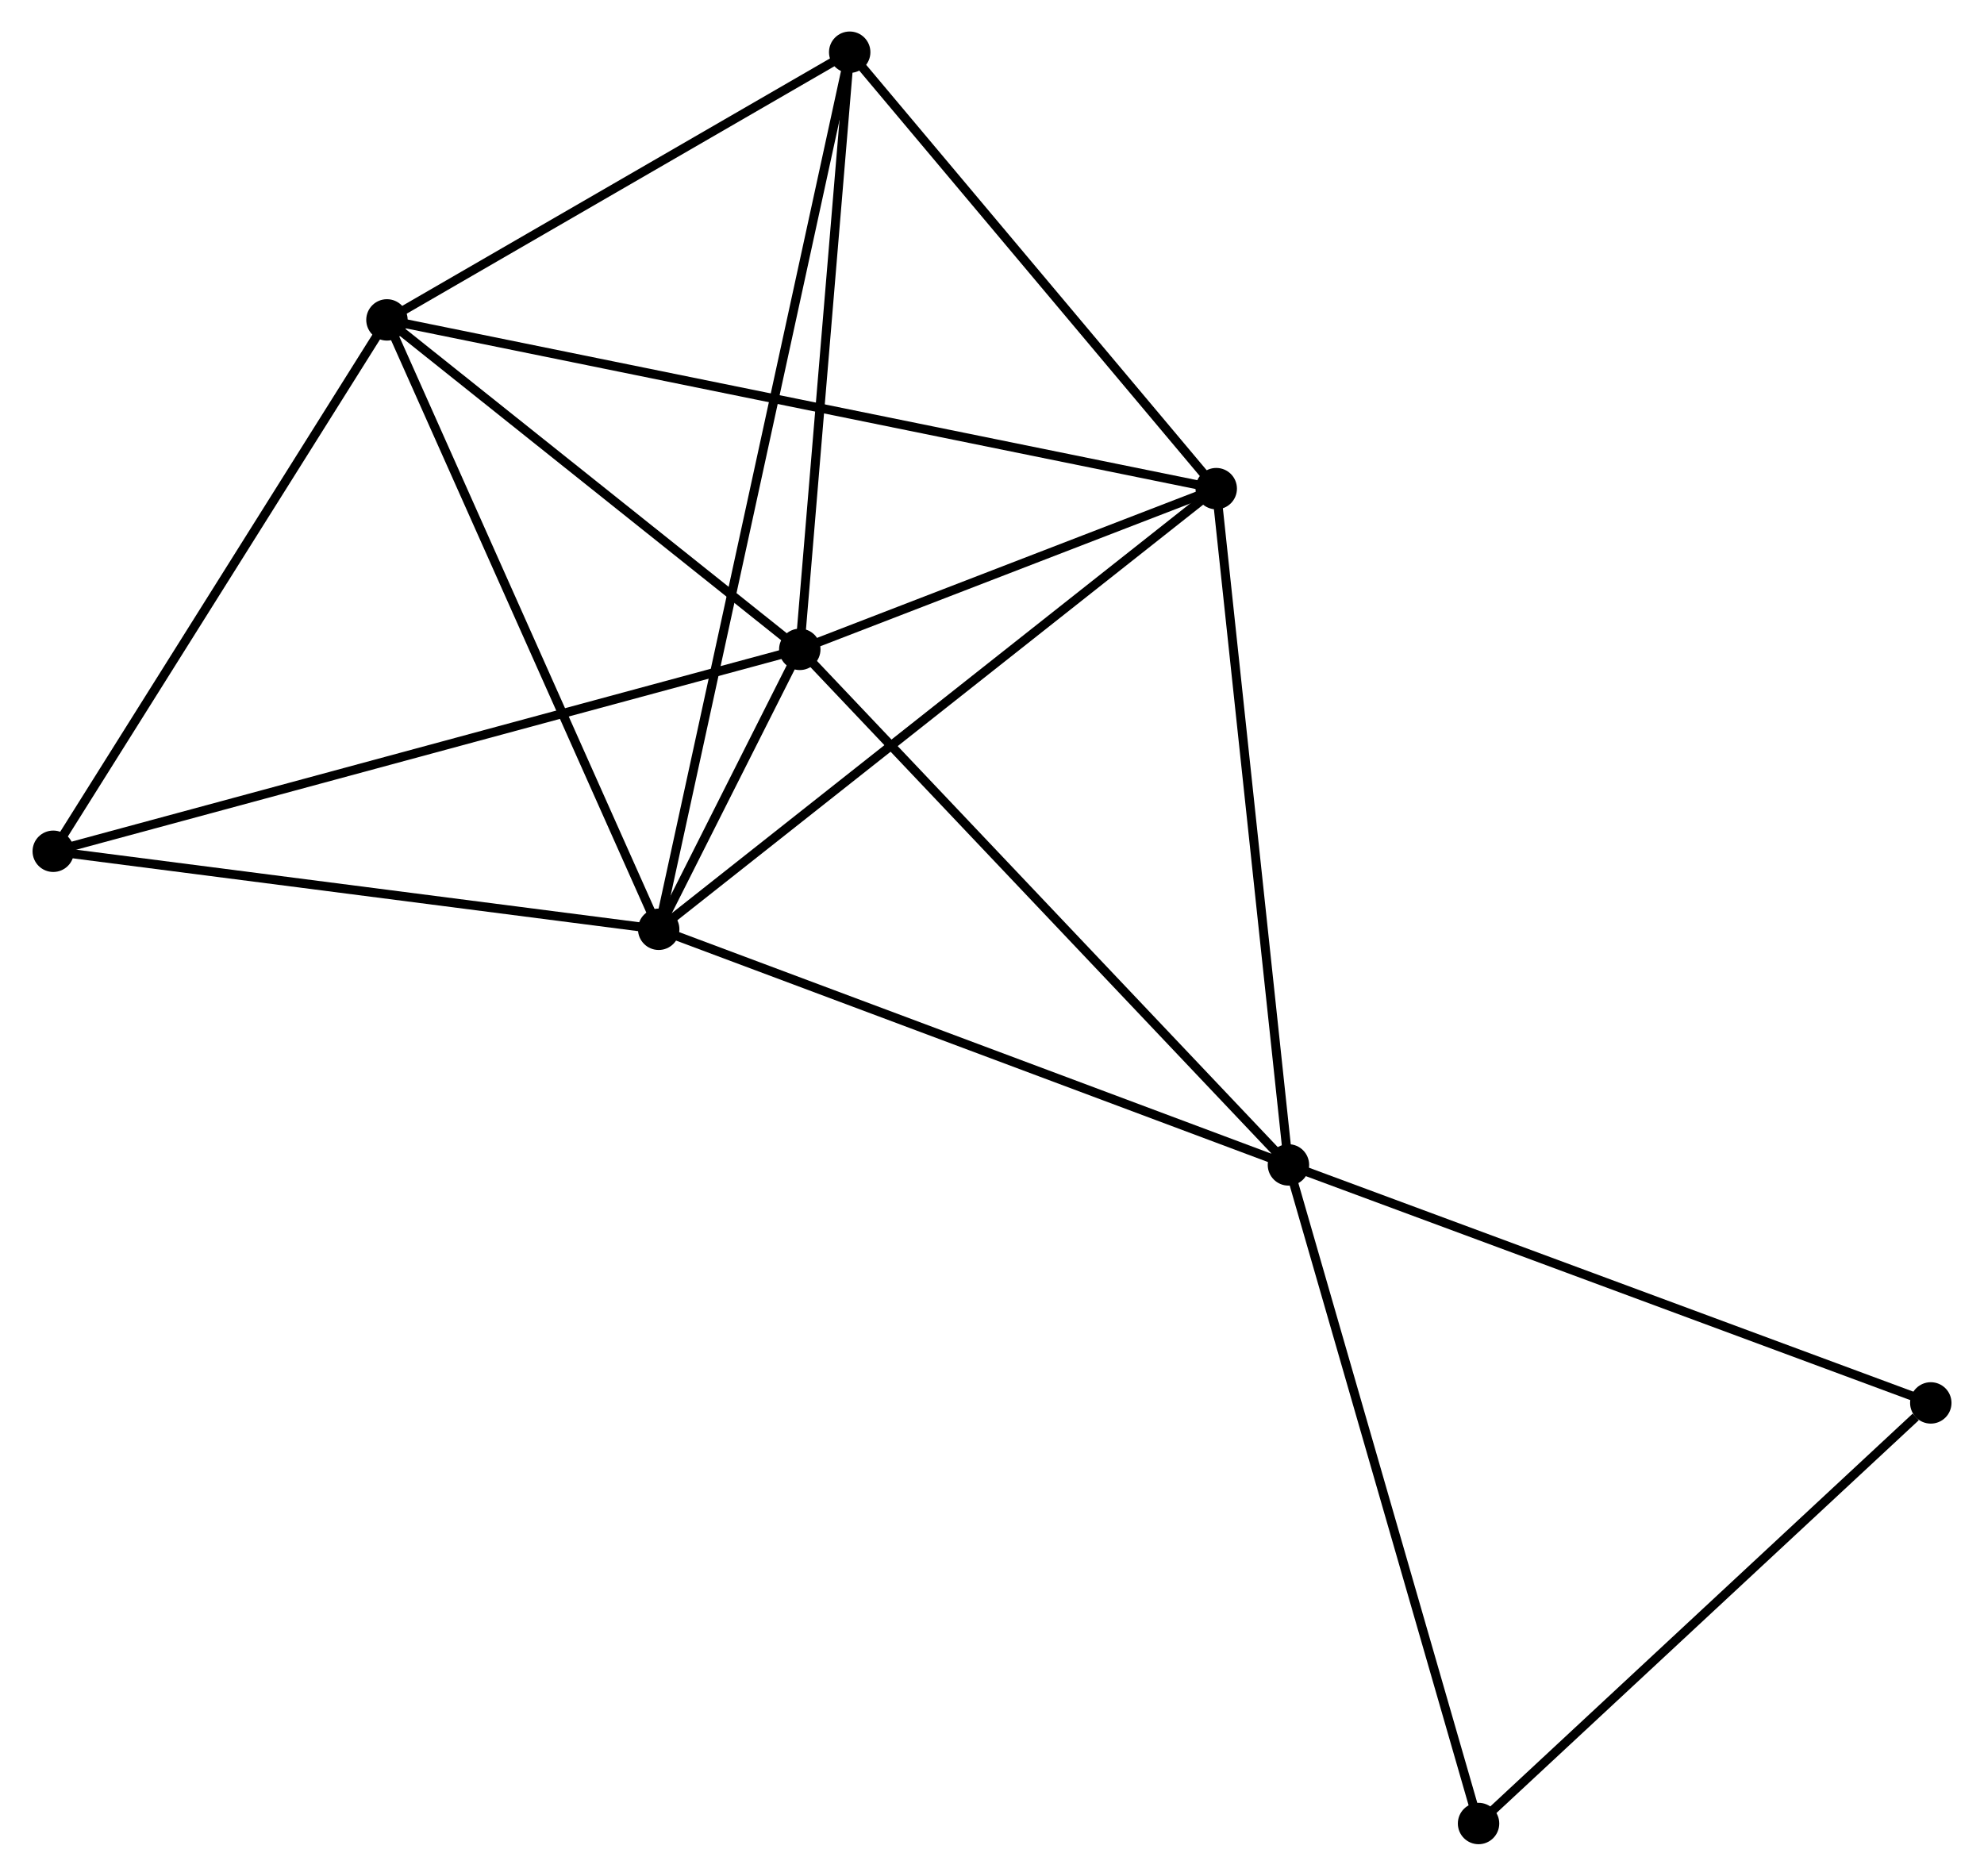 <?xml version="1.0" encoding="UTF-8" standalone="no"?>
<!DOCTYPE svg PUBLIC "-//W3C//DTD SVG 1.1//EN"
 "http://www.w3.org/Graphics/SVG/1.1/DTD/svg11.dtd">
<!-- Generated by graphviz version 2.36.0 (20140111.2315)
 -->
<!-- Title: %3 Pages: 1 -->
<svg width="220pt" height="208pt"
 viewBox="0.00 0.00 220.17 208.38" xmlns="http://www.w3.org/2000/svg" xmlns:xlink="http://www.w3.org/1999/xlink">
<g id="graph0" class="graph" transform="scale(1 1) rotate(0) translate(4 204.381)">
<title>%3</title>
<!-- 0 -->
<g id="node1" class="node"><title>0</title>
<ellipse fill="black" stroke="black" cx="69.058" cy="-101.144" rx="1.8" ry="1.8"/>
</g>
<!-- 1 -->
<g id="node2" class="node"><title>1</title>
<ellipse fill="black" stroke="black" cx="84.732" cy="-132.241" rx="1.8" ry="1.8"/>
</g>
<!-- 0&#45;&#45;1 -->
<g id="edge1" class="edge"><title>0&#45;&#45;1</title>
<path fill="none" stroke="black" d="M69.901,-102.816C72.597,-108.165 80.999,-124.834 83.807,-130.406"/>
</g>
<!-- 2 -->
<g id="node3" class="node"><title>2</title>
<ellipse fill="black" stroke="black" cx="139.016" cy="-74.967" rx="1.8" ry="1.8"/>
</g>
<!-- 0&#45;&#45;2 -->
<g id="edge2" class="edge"><title>0&#45;&#45;2</title>
<path fill="none" stroke="black" d="M70.787,-100.497C80.382,-96.907 127.006,-79.461 137.09,-75.688"/>
</g>
<!-- 3 -->
<g id="node4" class="node"><title>3</title>
<ellipse fill="black" stroke="black" cx="38.87" cy="-168.842" rx="1.8" ry="1.8"/>
</g>
<!-- 0&#45;&#45;3 -->
<g id="edge3" class="edge"><title>0&#45;&#45;3</title>
<path fill="none" stroke="black" d="M68.312,-102.817C64.172,-112.102 44.052,-157.22 39.701,-166.978"/>
</g>
<!-- 4 -->
<g id="node5" class="node"><title>4</title>
<ellipse fill="black" stroke="black" cx="130.996" cy="-150.096" rx="1.8" ry="1.8"/>
</g>
<!-- 0&#45;&#45;4 -->
<g id="edge4" class="edge"><title>0&#45;&#45;4</title>
<path fill="none" stroke="black" d="M70.589,-102.354C79.084,-109.068 120.363,-141.693 129.291,-148.749"/>
</g>
<!-- 5 -->
<g id="node6" class="node"><title>5</title>
<ellipse fill="black" stroke="black" cx="90.277" cy="-198.581" rx="1.8" ry="1.8"/>
</g>
<!-- 0&#45;&#45;5 -->
<g id="edge5" class="edge"><title>0&#45;&#45;5</title>
<path fill="none" stroke="black" d="M69.501,-103.179C72.263,-115.86 87.082,-183.909 89.836,-196.557"/>
</g>
<!-- 6 -->
<g id="node7" class="node"><title>6</title>
<ellipse fill="black" stroke="black" cx="1.8" cy="-109.81" rx="1.8" ry="1.8"/>
</g>
<!-- 0&#45;&#45;6 -->
<g id="edge6" class="edge"><title>0&#45;&#45;6</title>
<path fill="none" stroke="black" d="M67.118,-101.394C57.296,-102.659 13.158,-108.346 3.621,-109.575"/>
</g>
<!-- 1&#45;&#45;2 -->
<g id="edge7" class="edge"><title>1&#45;&#45;2</title>
<path fill="none" stroke="black" d="M86.074,-130.826C93.519,-122.971 129.697,-84.8 137.522,-76.544"/>
</g>
<!-- 1&#45;&#45;3 -->
<g id="edge8" class="edge"><title>1&#45;&#45;3</title>
<path fill="none" stroke="black" d="M83.206,-133.459C76.243,-139.016 47.52,-161.938 40.449,-167.582"/>
</g>
<!-- 1&#45;&#45;4 -->
<g id="edge9" class="edge"><title>1&#45;&#45;4</title>
<path fill="none" stroke="black" d="M86.72,-133.009C94.33,-135.946 121.56,-146.454 129.067,-149.352"/>
</g>
<!-- 1&#45;&#45;5 -->
<g id="edge10" class="edge"><title>1&#45;&#45;5</title>
<path fill="none" stroke="black" d="M84.892,-134.155C85.702,-143.843 89.34,-187.378 90.127,-196.785"/>
</g>
<!-- 1&#45;&#45;6 -->
<g id="edge11" class="edge"><title>1&#45;&#45;6</title>
<path fill="none" stroke="black" d="M82.682,-131.687C71.208,-128.583 15.064,-113.397 3.778,-110.345"/>
</g>
<!-- 2&#45;&#45;4 -->
<g id="edge12" class="edge"><title>2&#45;&#45;4</title>
<path fill="none" stroke="black" d="M138.818,-76.825C137.708,-87.219 132.279,-138.08 131.188,-148.304"/>
</g>
<!-- 7 -->
<g id="node8" class="node"><title>7</title>
<ellipse fill="black" stroke="black" cx="210.375" cy="-48.526" rx="1.8" ry="1.8"/>
</g>
<!-- 2&#45;&#45;7 -->
<g id="edge13" class="edge"><title>2&#45;&#45;7</title>
<path fill="none" stroke="black" d="M140.78,-74.314C150.653,-70.656 198.961,-52.755 208.672,-49.156"/>
</g>
<!-- 8 -->
<g id="node9" class="node"><title>8</title>
<ellipse fill="black" stroke="black" cx="160.136" cy="-1.8" rx="1.8" ry="1.8"/>
</g>
<!-- 2&#45;&#45;8 -->
<g id="edge14" class="edge"><title>2&#45;&#45;8</title>
<path fill="none" stroke="black" d="M139.538,-73.159C142.46,-63.036 156.758,-13.502 159.632,-3.545"/>
</g>
<!-- 3&#45;&#45;4 -->
<g id="edge15" class="edge"><title>3&#45;&#45;4</title>
<path fill="none" stroke="black" d="M40.794,-168.45C52.783,-166.011 117.124,-152.919 129.083,-150.486"/>
</g>
<!-- 3&#45;&#45;5 -->
<g id="edge16" class="edge"><title>3&#45;&#45;5</title>
<path fill="none" stroke="black" d="M40.58,-169.831C48.385,-174.346 80.58,-192.972 88.507,-197.557"/>
</g>
<!-- 3&#45;&#45;6 -->
<g id="edge17" class="edge"><title>3&#45;&#45;6</title>
<path fill="none" stroke="black" d="M37.8,-167.139C32.387,-158.518 8.06,-119.779 2.804,-111.408"/>
</g>
<!-- 4&#45;&#45;5 -->
<g id="edge18" class="edge"><title>4&#45;&#45;5</title>
<path fill="none" stroke="black" d="M129.642,-151.71C123.459,-159.071 97.957,-189.436 91.678,-196.912"/>
</g>
<!-- 7&#45;&#45;8 -->
<g id="edge19" class="edge"><title>7&#45;&#45;8</title>
<path fill="none" stroke="black" d="M208.703,-46.971C200.939,-39.75 168.481,-9.561 161.473,-3.044"/>
</g>
</g>
</svg>
